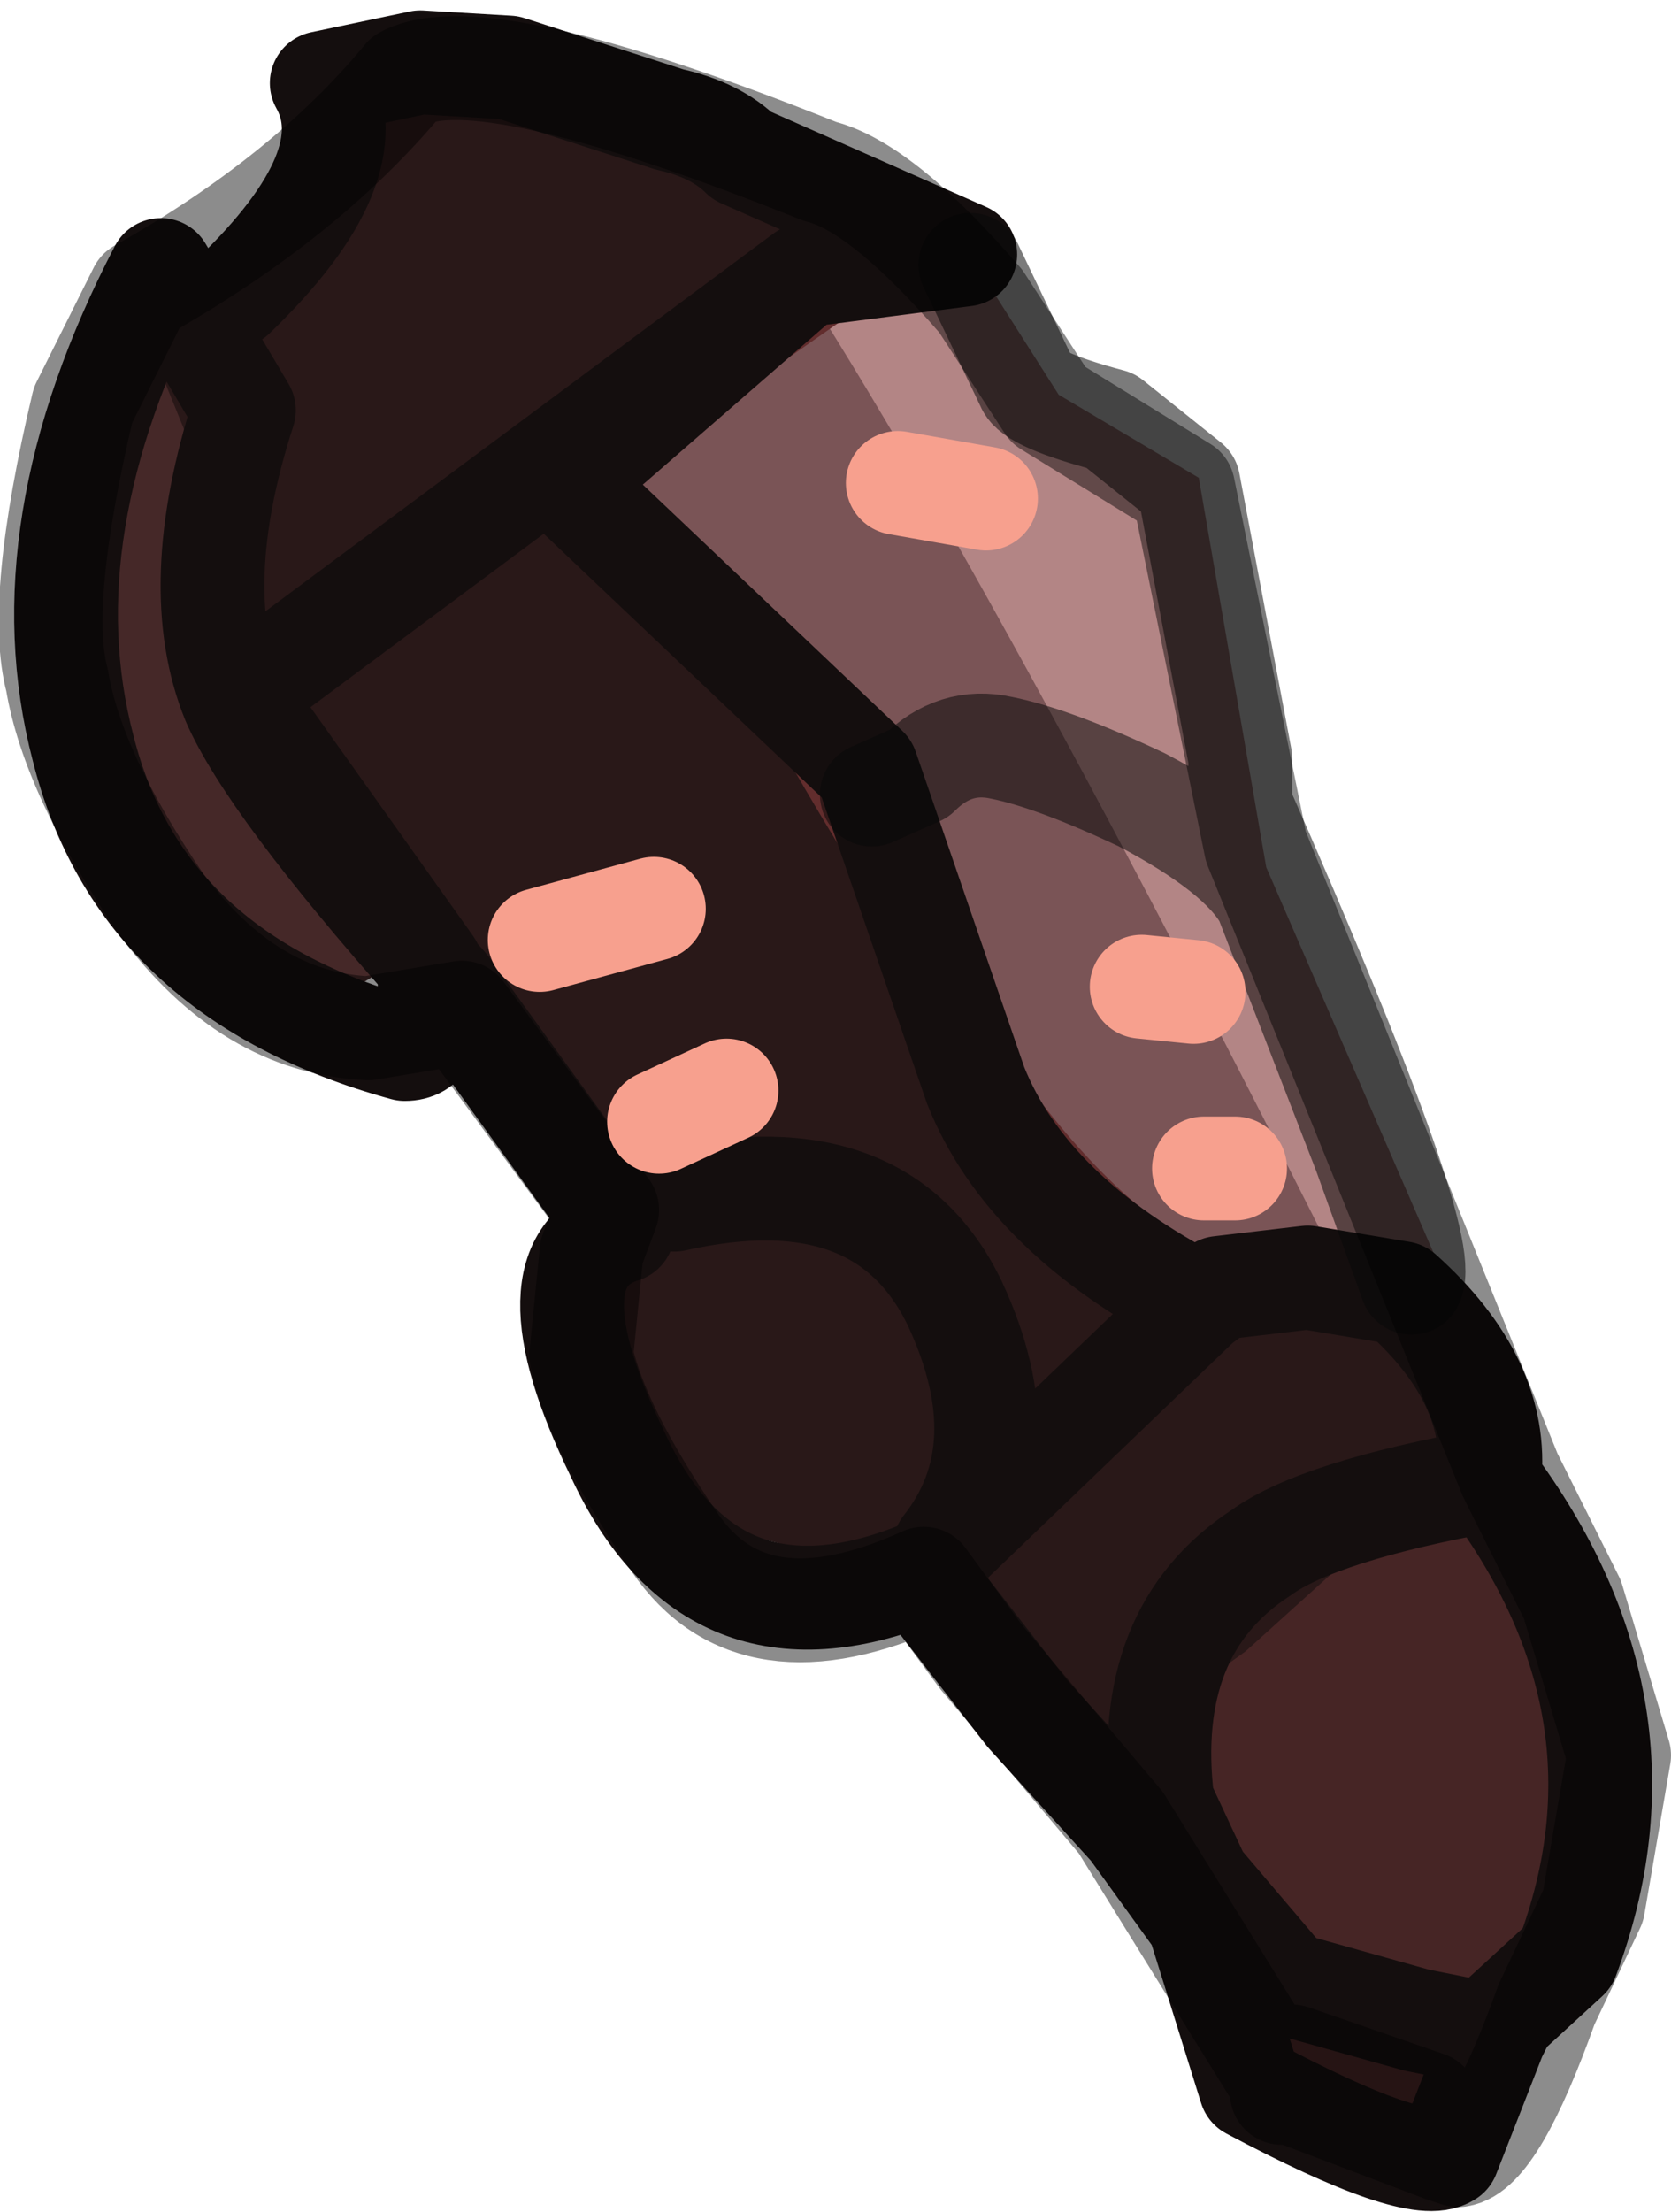 <?xml version="1.0" encoding="UTF-8" standalone="no"?>
<svg xmlns:ffdec="https://www.free-decompiler.com/flash" xmlns:xlink="http://www.w3.org/1999/xlink" ffdec:objectType="shape" height="21.3px" width="16.1px" xmlns="http://www.w3.org/2000/svg">
  <g transform="matrix(1.0, 0.0, 0.0, 1.0, 5.95, 0.9)">
    <path d="M1.15 0.9 Q3.15 3.75 6.9 11.2 L6.5 11.15 Q5.6 10.95 5.35 11.7 4.5 11.85 1.55 6.65 -0.9 2.25 -0.65 3.7 L-1.5 3.3 -0.7 3.2 Q1.2 2.8 1.15 0.9" fill="#687d84" fill-rule="evenodd" stroke="none"/>
    <path d="M6.6 13.25 Q8.7 13.65 9.2 15.25 9.6 16.6 8.85 18.1 8.1 19.5 7.15 19.6 6.0 19.65 5.5 17.55 5.35 15.7 5.7 14.85 L6.6 13.25" fill="#462525" fill-rule="evenodd" stroke="none"/>
    <path d="M-3.8 3.05 L-1.95 8.25 -3.0 8.9 Q-4.95 8.25 -5.4 6.0 -5.8 3.75 -4.6 2.05 L-3.8 3.05" fill="#452828" fill-rule="evenodd" stroke="none"/>
    <path d="M3.0 1.6 L-0.15 3.8 Q0.75 4.7 3.65 9.1 5.4 11.8 7.6 11.6 L8.1 13.15 6.05 15.0 4.65 16.0 Q3.95 16.05 3.2 14.95 2.25 13.9 0.55 13.8 L-0.45 10.5 Q-1.8 8.9 -2.95 6.25 L-4.8 1.7 Q-3.9 1.7 -3.35 1.2 L-2.4 -0.15 Q-1.05 -0.15 0.35 0.4 L3.0 1.6" fill="#291818" fill-rule="evenodd" stroke="none"/>
    <path d="M5.5 11.5 Q2.75 9.1 -0.2 2.85 1.45 1.95 3.55 1.8 L4.25 2.9 5.6 3.7 6.25 7.45 7.9 11.25 5.5 11.5" fill="#853a3a" fill-opacity="0.62" fill-rule="evenodd" stroke="none"/>
    <path d="M1.8 1.75 L-0.5 3.75 2.4 6.5 3.45 9.55 Q3.95 10.8 5.6 11.65 L5.8 11.5 6.65 11.4 7.55 11.55 Q8.5 12.4 8.4 13.35 10.05 15.55 9.15 17.95 L8.55 18.5 8.45 18.7 8.0 19.85 Q7.7 20.05 6.1 19.2 L5.6 17.6 4.95 16.7 3.95 15.6 2.9 14.25 Q0.9 15.05 0.0 13.1 -0.9 11.25 0.05 10.95 L-1.65 8.6 Q-1.85 8.35 -1.8 8.7 -1.75 9.2 -2.05 9.2 -4.6 8.5 -5.15 6.3 -5.7 4.2 -4.4 1.7 L-3.6 3.05 Q-4.15 4.75 -3.7 5.85 -3.35 6.65 -1.8 8.4 L-3.65 5.8 1.8 1.75 3.35 1.55 1.2 0.6 Q0.95 0.35 0.5 0.25 L-1.05 -0.25 -1.9 -0.3 -2.85 -0.1 Q-2.4 0.7 -3.7 1.95 M0.55 10.65 Q2.55 10.2 3.25 11.65 3.9 13.05 3.15 14.0 L5.6 11.65 M8.4 13.35 Q6.75 13.65 6.2 14.05 5.05 14.8 5.25 16.45 L5.6 17.2 6.45 18.2 7.7 18.55 8.45 18.7" fill="none" stroke="#140e0e" stroke-linecap="round" stroke-linejoin="round" stroke-width="1.0"/>
    <path d="M3.4 1.65 L3.95 2.8 Q4.0 2.95 4.75 3.15 L5.5 3.75 6.0 6.4 6.0 6.85 Q7.85 11.05 7.65 11.45 L7.2 10.2 6.25 7.75 Q6.0 7.3 5.05 6.8 4.2 6.4 3.7 6.3 3.25 6.2 2.9 6.55 L2.45 6.75" fill="none" stroke="#090909" stroke-linecap="round" stroke-linejoin="round" stroke-opacity="0.533" stroke-width="1.0"/>
    <path d="M6.45 19.2 L6.4 19.15 4.85 16.65 3.5 15.05 2.95 14.3 Q1.3 15.05 0.55 13.95 -0.2 12.85 -0.35 12.15 L-0.25 11.15 -0.1 10.75 -1.5 8.85 -2.4 9.0 Q-3.55 8.95 -4.4 7.8 -5.25 6.55 -5.4 5.65 -5.6 4.9 -5.15 3.0 L-4.6 1.9 Q-3.0 1.0 -2.05 -0.15 -1.3 -0.55 1.95 0.75 2.55 0.9 3.5 2.0 L4.15 3.0 5.45 3.8 6.15 7.25 8.6 13.3 9.2 14.5 9.65 16.0 9.4 17.45 8.95 18.4 Q8.45 19.8 8.1 19.85 L7.95 19.8 6.5 19.25 6.4 19.25 6.45 19.2 6.5 18.9 7.8 19.35 7.85 19.6 7.95 19.8 M6.5 19.25 L6.45 19.2" fill="none" stroke="#000000" stroke-linecap="round" stroke-linejoin="round" stroke-opacity="0.451" stroke-width="1.0"/>
    <path d="M2.7 3.75 L3.55 3.9 M-0.75 8.15 L0.35 7.85 M5.05 8.6 L5.55 8.65 M0.4 9.9 L1.05 9.6 M5.65 10.35 L5.95 10.35" fill="none" stroke="#f7a08e" stroke-linecap="round" stroke-linejoin="miter-clip" stroke-miterlimit="4.0" stroke-width="1.0"/>
  </g>
</svg>

